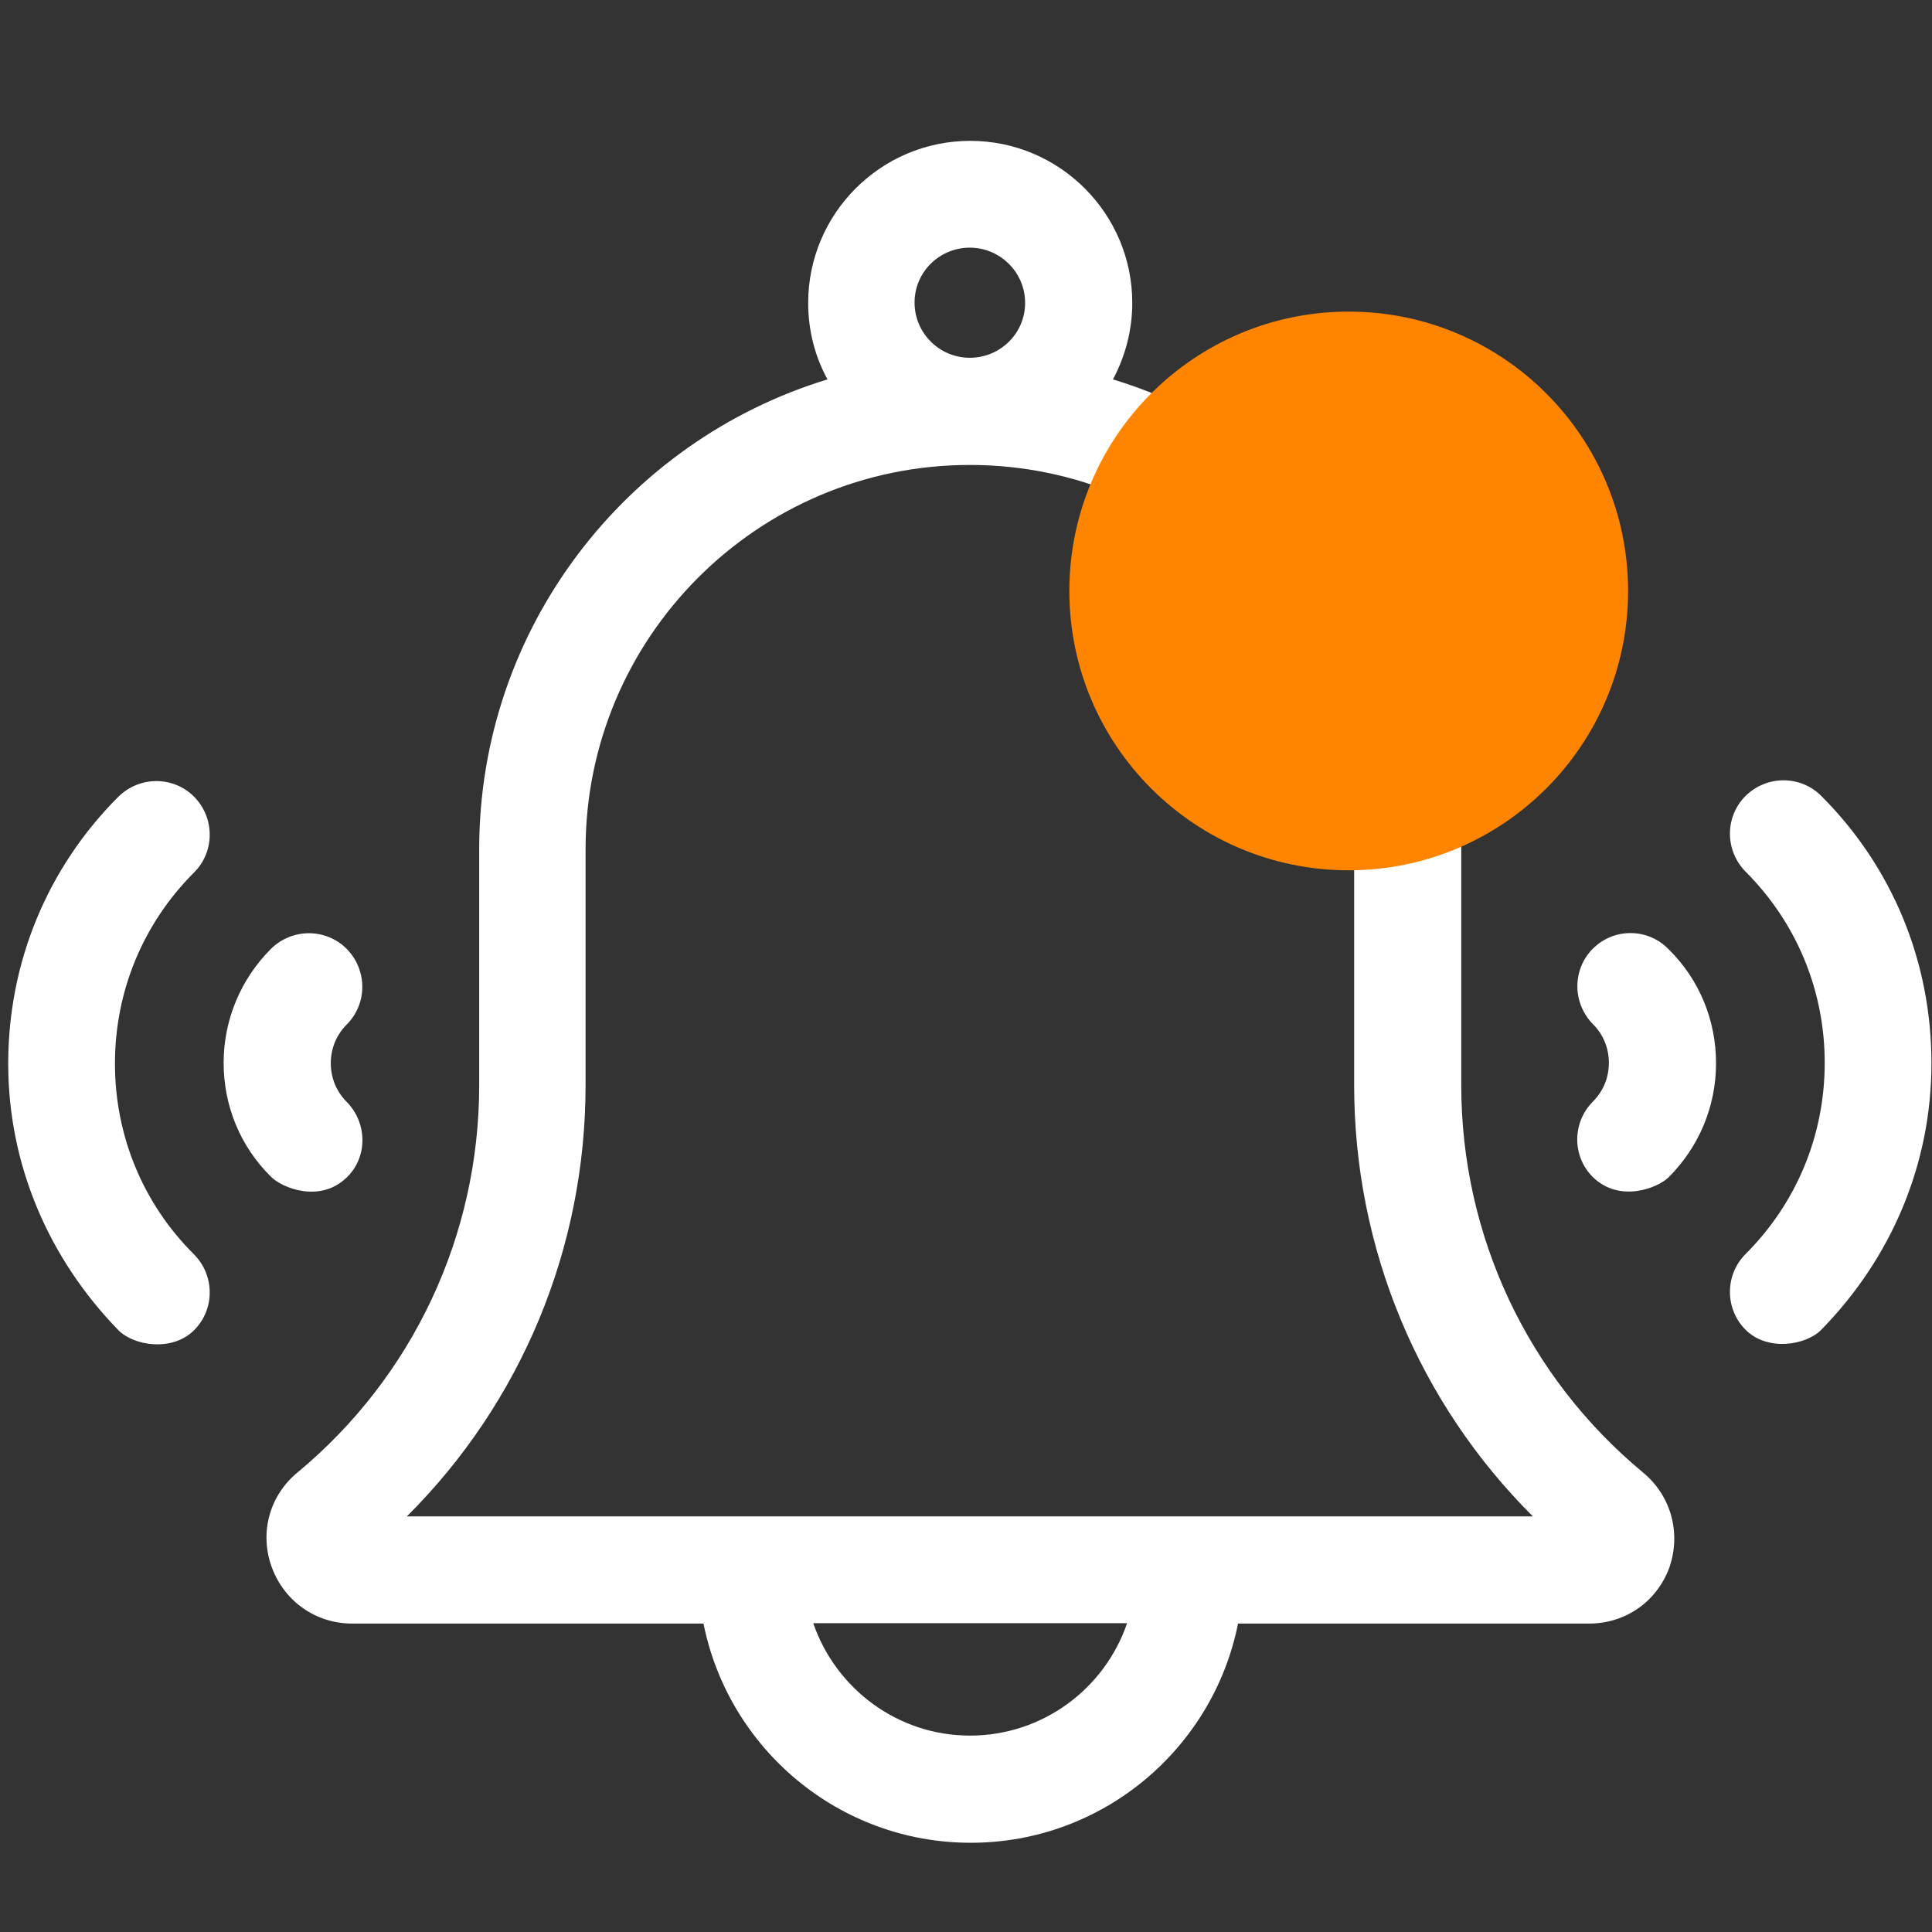 <!-- Generated by IcoMoon.io -->
<svg version="1.1" xmlns="http://www.w3.org/2000/svg" width="32" height="32" viewBox="0 0 32 32">
<rect x="0" y="0" width="32" height="32" fill="#333333" stroke="none"/>
<title>icon-notif-on</title>
<path fill="#fff" d="M27.213 24.389c-1.913-1.586-3.010-3.925-3.010-6.415v-3.908c0-3.662-2.433-6.766-5.769-7.782 0.201-0.376 0.32-0.809 0.32-1.267 0-1.48-1.204-2.684-2.684-2.684s-2.684 1.204-2.684 2.684c0 0.458 0.113 0.89 0.32 1.267-3.336 1.016-5.769 4.12-5.769 7.782v3.908c0 2.489-1.097 4.828-3.010 6.415-0.464 0.383-0.633 0.997-0.426 1.568 0.207 0.564 0.727 0.934 1.329 0.934h5.822c0.414 2.069 2.239 3.631 4.427 3.631s4.013-1.561 4.427-3.631h5.817c0.602 0 1.122-0.364 1.329-0.934 0.194-0.571 0.025-1.185-0.439-1.568zM16.063 4.102c0.502 0 0.916 0.408 0.916 0.915s-0.414 0.909-0.916 0.909c-0.502 0-0.915-0.408-0.915-0.915s0.414-0.909 0.915-0.909zM16.066 28.747c-1.204 0-2.226-0.784-2.596-1.862h5.198c-0.37 1.085-1.398 1.862-2.602 1.862zM6.739 25.116c1.894-1.887 2.96-4.44 2.96-7.142v-3.908c0-3.512 2.853-6.365 6.365-6.365s6.365 2.853 6.365 6.365v3.908c0 2.703 1.066 5.255 2.96 7.142z"></path>
<path fill="#fff" d="M30.166 13.183c-0.345-0.345-0.903-0.345-1.254 0-0.345 0.345-0.345 0.903 0 1.254 0.847 0.847 1.311 1.969 1.311 3.167s-0.464 2.32-1.311 3.167c-0.345 0.345-0.345 0.909 0 1.254 0.364 0.364 1.003 0.257 1.254 0 1.166-1.191 1.825-2.747 1.825-4.415 0-1.681-0.646-3.248-1.825-4.427z"></path>
<path fill="#fff" d="M26.385 15.71c-0.345 0.345-0.345 0.903 0 1.254 0.169 0.169 0.263 0.395 0.263 0.64s-0.094 0.47-0.263 0.64c-0.345 0.345-0.351 0.909 0 1.254 0.445 0.433 1.079 0.176 1.254 0 0.502-0.502 0.784-1.173 0.784-1.887s-0.276-1.386-0.784-1.887c-0.345-0.357-0.909-0.357-1.254-0.013z"></path>
<path fill="#fff" d="M1.904 17.617c0-1.198 0.464-2.32 1.311-3.167 0.345-0.345 0.345-0.903 0-1.254-0.345-0.345-0.903-0.345-1.254 0-1.179 1.179-1.825 2.747-1.825 4.421 0 1.668 0.665 3.223 1.825 4.415 0.251 0.257 0.89 0.364 1.254 0 0.345-0.345 0.345-0.903 0-1.254-0.847-0.84-1.311-1.969-1.311-3.16z"></path>
<path fill="#fff" d="M5.742 19.504c0.351-0.339 0.345-0.903 0-1.254-0.169-0.169-0.263-0.395-0.263-0.64s0.094-0.47 0.263-0.64c0.345-0.345 0.345-0.903 0-1.254-0.345-0.345-0.903-0.345-1.254 0-0.502 0.502-0.784 1.179-0.784 1.887 0 0.715 0.276 1.386 0.784 1.887 0.176 0.182 0.809 0.445 1.254 0.013z"></path>
<path fill="#ff8500" d="M26.966 9.788c0 2.555-2.072 4.627-4.627 4.627s-4.627-2.072-4.627-4.627c0-2.555 2.072-4.627 4.627-4.627s4.627 2.072 4.627 4.627z"></path>
</svg>

